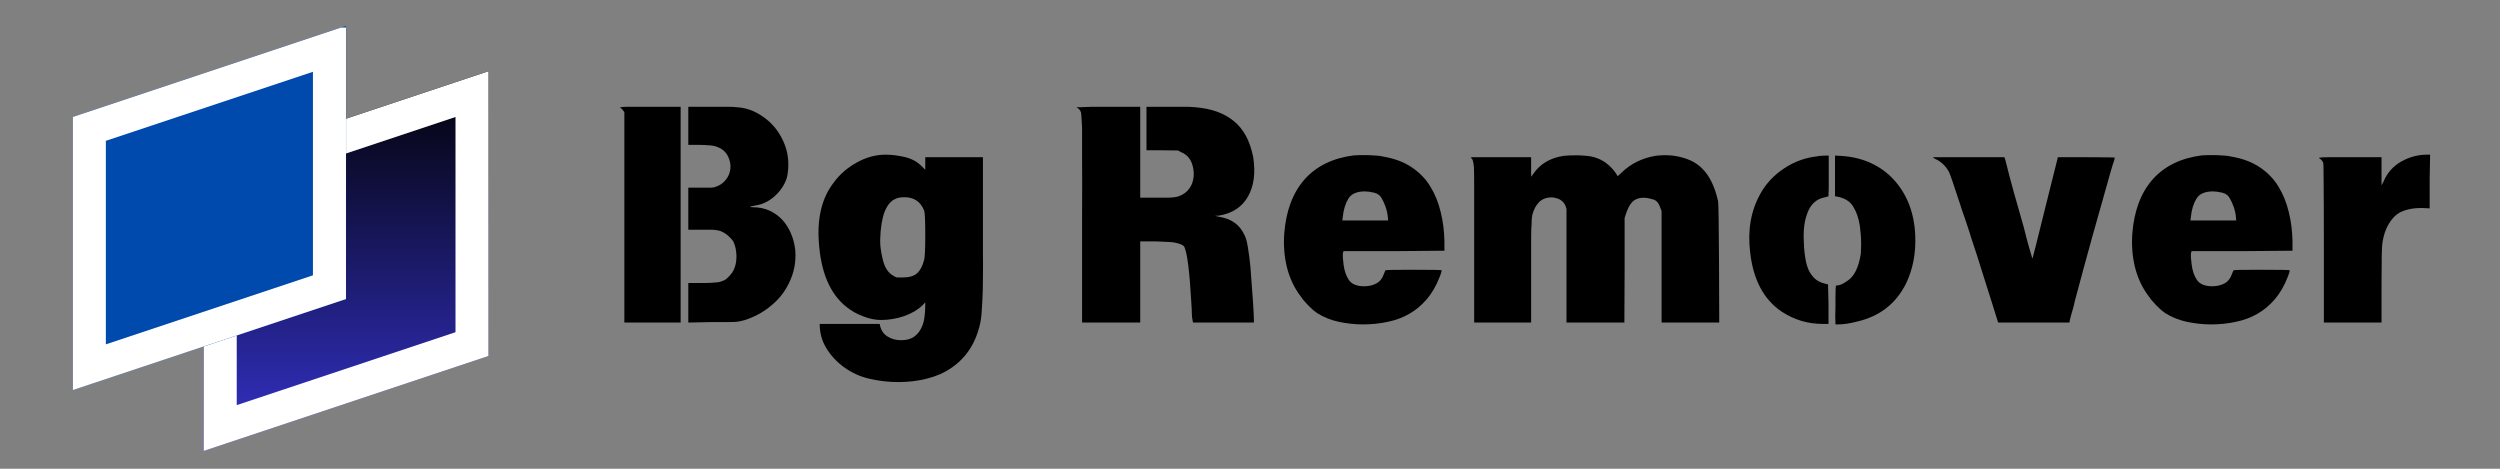 <svg xmlns="http://www.w3.org/2000/svg" xmlns:xlink="http://www.w3.org/1999/xlink" width="224" zoomAndPan="magnify" viewBox="0 0 168 31.5" height="42" preserveAspectRatio="xMidYMid meet" version="1.0"><rect x="0" y="0" width="168" height="31.5" fill="#808080" stroke="none"/><defs><g/><clipPath id="4dde339f72"><path d="M 13.676 4.781 L 32.824 4.781 L 32.824 30.289 L 13.676 30.289 Z M 13.676 4.781 " clip-rule="nonzero"/></clipPath><clipPath id="e8e0dd0ebf"><path d="M 32.824 23.93 L 32.824 4.781 L 13.676 11.164 L 13.676 30.312 Z M 32.824 23.93 " clip-rule="nonzero"/></clipPath><linearGradient x1="0.002" gradientTransform="matrix(0, 0.075, -0.075, 0, 32.824, 4.782)" y1="128" x2="341.002" gradientUnits="userSpaceOnUse" y2="128" id="f831c604f8"><stop stop-opacity="1" stop-color="rgb(0%, 0%, 0%)" offset="0"/><stop stop-opacity="1" stop-color="rgb(0.081%, 0.078%, 0.313%)" offset="0.004"/><stop stop-opacity="1" stop-color="rgb(0.162%, 0.156%, 0.627%)" offset="0.008"/><stop stop-opacity="1" stop-color="rgb(0.243%, 0.233%, 0.94%)" offset="0.012"/><stop stop-opacity="1" stop-color="rgb(0.323%, 0.311%, 1.254%)" offset="0.016"/><stop stop-opacity="1" stop-color="rgb(0.404%, 0.389%, 1.569%)" offset="0.02"/><stop stop-opacity="1" stop-color="rgb(0.487%, 0.467%, 1.883%)" offset="0.023"/><stop stop-opacity="1" stop-color="rgb(0.568%, 0.545%, 2.196%)" offset="0.027"/><stop stop-opacity="1" stop-color="rgb(0.648%, 0.624%, 2.51%)" offset="0.031"/><stop stop-opacity="1" stop-color="rgb(0.729%, 0.702%, 2.823%)" offset="0.035"/><stop stop-opacity="1" stop-color="rgb(0.812%, 0.78%, 3.137%)" offset="0.039"/><stop stop-opacity="1" stop-color="rgb(0.893%, 0.858%, 3.45%)" offset="0.043"/><stop stop-opacity="1" stop-color="rgb(0.974%, 0.935%, 3.764%)" offset="0.047"/><stop stop-opacity="1" stop-color="rgb(1.054%, 1.013%, 4.079%)" offset="0.051"/><stop stop-opacity="1" stop-color="rgb(1.135%, 1.093%, 4.393%)" offset="0.055"/><stop stop-opacity="1" stop-color="rgb(1.216%, 1.17%, 4.706%)" offset="0.059"/><stop stop-opacity="1" stop-color="rgb(1.299%, 1.248%, 5.02%)" offset="0.062"/><stop stop-opacity="1" stop-color="rgb(1.379%, 1.326%, 5.333%)" offset="0.066"/><stop stop-opacity="1" stop-color="rgb(1.46%, 1.404%, 5.647%)" offset="0.07"/><stop stop-opacity="1" stop-color="rgb(1.541%, 1.482%, 5.96%)" offset="0.074"/><stop stop-opacity="1" stop-color="rgb(1.624%, 1.561%, 6.274%)" offset="0.078"/><stop stop-opacity="1" stop-color="rgb(1.704%, 1.639%, 6.589%)" offset="0.082"/><stop stop-opacity="1" stop-color="rgb(1.785%, 1.717%, 6.903%)" offset="0.086"/><stop stop-opacity="1" stop-color="rgb(1.866%, 1.794%, 7.216%)" offset="0.09"/><stop stop-opacity="1" stop-color="rgb(1.947%, 1.872%, 7.53%)" offset="0.094"/><stop stop-opacity="1" stop-color="rgb(2.028%, 1.95%, 7.843%)" offset="0.098"/><stop stop-opacity="1" stop-color="rgb(2.11%, 2.028%, 8.157%)" offset="0.102"/><stop stop-opacity="1" stop-color="rgb(2.191%, 2.106%, 8.47%)" offset="0.105"/><stop stop-opacity="1" stop-color="rgb(2.272%, 2.185%, 8.784%)" offset="0.109"/><stop stop-opacity="1" stop-color="rgb(2.353%, 2.263%, 9.099%)" offset="0.113"/><stop stop-opacity="1" stop-color="rgb(2.434%, 2.341%, 9.413%)" offset="0.117"/><stop stop-opacity="1" stop-color="rgb(2.515%, 2.419%, 9.726%)" offset="0.121"/><stop stop-opacity="1" stop-color="rgb(2.597%, 2.496%, 10.04%)" offset="0.125"/><stop stop-opacity="1" stop-color="rgb(2.678%, 2.574%, 10.353%)" offset="0.129"/><stop stop-opacity="1" stop-color="rgb(2.759%, 2.654%, 10.667%)" offset="0.133"/><stop stop-opacity="1" stop-color="rgb(2.84%, 2.731%, 10.98%)" offset="0.137"/><stop stop-opacity="1" stop-color="rgb(2.922%, 2.809%, 11.295%)" offset="0.141"/><stop stop-opacity="1" stop-color="rgb(3.003%, 2.887%, 11.609%)" offset="0.145"/><stop stop-opacity="1" stop-color="rgb(3.084%, 2.965%, 11.923%)" offset="0.148"/><stop stop-opacity="1" stop-color="rgb(3.165%, 3.043%, 12.236%)" offset="0.152"/><stop stop-opacity="1" stop-color="rgb(3.246%, 3.122%, 12.55%)" offset="0.156"/><stop stop-opacity="1" stop-color="rgb(3.326%, 3.2%, 12.863%)" offset="0.16"/><stop stop-opacity="1" stop-color="rgb(3.409%, 3.278%, 13.177%)" offset="0.164"/><stop stop-opacity="1" stop-color="rgb(3.49%, 3.355%, 13.49%)" offset="0.168"/><stop stop-opacity="1" stop-color="rgb(3.571%, 3.433%, 13.805%)" offset="0.172"/><stop stop-opacity="1" stop-color="rgb(3.651%, 3.511%, 14.119%)" offset="0.176"/><stop stop-opacity="1" stop-color="rgb(3.734%, 3.589%, 14.433%)" offset="0.18"/><stop stop-opacity="1" stop-color="rgb(3.815%, 3.667%, 14.746%)" offset="0.184"/><stop stop-opacity="1" stop-color="rgb(3.896%, 3.746%, 15.06%)" offset="0.188"/><stop stop-opacity="1" stop-color="rgb(3.976%, 3.824%, 15.373%)" offset="0.191"/><stop stop-opacity="1" stop-color="rgb(4.057%, 3.902%, 15.688%)" offset="0.195"/><stop stop-opacity="1" stop-color="rgb(4.138%, 3.979%, 16%)" offset="0.199"/><stop stop-opacity="1" stop-color="rgb(4.221%, 4.057%, 16.315%)" offset="0.203"/><stop stop-opacity="1" stop-color="rgb(4.301%, 4.135%, 16.629%)" offset="0.207"/><stop stop-opacity="1" stop-color="rgb(4.382%, 4.214%, 16.943%)" offset="0.211"/><stop stop-opacity="1" stop-color="rgb(4.463%, 4.292%, 17.256%)" offset="0.215"/><stop stop-opacity="1" stop-color="rgb(4.546%, 4.37%, 17.57%)" offset="0.219"/><stop stop-opacity="1" stop-color="rgb(4.626%, 4.448%, 17.883%)" offset="0.223"/><stop stop-opacity="1" stop-color="rgb(4.707%, 4.526%, 18.198%)" offset="0.227"/><stop stop-opacity="1" stop-color="rgb(4.788%, 4.604%, 18.51%)" offset="0.23"/><stop stop-opacity="1" stop-color="rgb(4.869%, 4.683%, 18.825%)" offset="0.234"/><stop stop-opacity="1" stop-color="rgb(4.95%, 4.761%, 19.139%)" offset="0.238"/><stop stop-opacity="1" stop-color="rgb(5.032%, 4.839%, 19.453%)" offset="0.242"/><stop stop-opacity="1" stop-color="rgb(5.113%, 4.916%, 19.766%)" offset="0.246"/><stop stop-opacity="1" stop-color="rgb(5.194%, 4.994%, 20.081%)" offset="0.25"/><stop stop-opacity="1" stop-color="rgb(5.275%, 5.072%, 20.393%)" offset="0.254"/><stop stop-opacity="1" stop-color="rgb(5.357%, 5.15%, 20.708%)" offset="0.258"/><stop stop-opacity="1" stop-color="rgb(5.438%, 5.228%, 21.021%)" offset="0.262"/><stop stop-opacity="1" stop-color="rgb(5.519%, 5.307%, 21.335%)" offset="0.266"/><stop stop-opacity="1" stop-color="rgb(5.6%, 5.385%, 21.648%)" offset="0.27"/><stop stop-opacity="1" stop-color="rgb(5.681%, 5.463%, 21.962%)" offset="0.273"/><stop stop-opacity="1" stop-color="rgb(5.762%, 5.54%, 22.276%)" offset="0.277"/><stop stop-opacity="1" stop-color="rgb(5.844%, 5.618%, 22.591%)" offset="0.281"/><stop stop-opacity="1" stop-color="rgb(5.925%, 5.696%, 22.903%)" offset="0.285"/><stop stop-opacity="1" stop-color="rgb(6.006%, 5.775%, 23.218%)" offset="0.289"/><stop stop-opacity="1" stop-color="rgb(6.087%, 5.853%, 23.531%)" offset="0.293"/><stop stop-opacity="1" stop-color="rgb(6.168%, 5.931%, 23.845%)" offset="0.297"/><stop stop-opacity="1" stop-color="rgb(6.248%, 6.009%, 24.158%)" offset="0.301"/><stop stop-opacity="1" stop-color="rgb(6.331%, 6.087%, 24.472%)" offset="0.305"/><stop stop-opacity="1" stop-color="rgb(6.412%, 6.165%, 24.786%)" offset="0.309"/><stop stop-opacity="1" stop-color="rgb(6.493%, 6.244%, 25.101%)" offset="0.312"/><stop stop-opacity="1" stop-color="rgb(6.573%, 6.322%, 25.414%)" offset="0.316"/><stop stop-opacity="1" stop-color="rgb(6.656%, 6.4%, 25.728%)" offset="0.32"/><stop stop-opacity="1" stop-color="rgb(6.737%, 6.477%, 26.041%)" offset="0.324"/><stop stop-opacity="1" stop-color="rgb(6.818%, 6.555%, 26.355%)" offset="0.328"/><stop stop-opacity="1" stop-color="rgb(6.898%, 6.633%, 26.668%)" offset="0.332"/><stop stop-opacity="1" stop-color="rgb(6.979%, 6.711%, 26.982%)" offset="0.336"/><stop stop-opacity="1" stop-color="rgb(7.06%, 6.789%, 27.296%)" offset="0.34"/><stop stop-opacity="1" stop-color="rgb(7.143%, 6.868%, 27.611%)" offset="0.344"/><stop stop-opacity="1" stop-color="rgb(7.224%, 6.946%, 27.924%)" offset="0.348"/><stop stop-opacity="1" stop-color="rgb(7.304%, 7.024%, 28.238%)" offset="0.352"/><stop stop-opacity="1" stop-color="rgb(7.385%, 7.101%, 28.551%)" offset="0.355"/><stop stop-opacity="1" stop-color="rgb(7.468%, 7.179%, 28.865%)" offset="0.359"/><stop stop-opacity="1" stop-color="rgb(7.549%, 7.257%, 29.178%)" offset="0.363"/><stop stop-opacity="1" stop-color="rgb(7.629%, 7.336%, 29.492%)" offset="0.367"/><stop stop-opacity="1" stop-color="rgb(7.71%, 7.414%, 29.807%)" offset="0.371"/><stop stop-opacity="1" stop-color="rgb(7.791%, 7.492%, 30.121%)" offset="0.375"/><stop stop-opacity="1" stop-color="rgb(7.872%, 7.57%, 30.434%)" offset="0.379"/><stop stop-opacity="1" stop-color="rgb(7.954%, 7.648%, 30.748%)" offset="0.383"/><stop stop-opacity="1" stop-color="rgb(8.035%, 7.726%, 31.061%)" offset="0.387"/><stop stop-opacity="1" stop-color="rgb(8.116%, 7.805%, 31.375%)" offset="0.391"/><stop stop-opacity="1" stop-color="rgb(8.197%, 7.883%, 31.688%)" offset="0.395"/><stop stop-opacity="1" stop-color="rgb(8.279%, 7.961%, 32.002%)" offset="0.398"/><stop stop-opacity="1" stop-color="rgb(8.36%, 8.038%, 32.317%)" offset="0.402"/><stop stop-opacity="1" stop-color="rgb(8.441%, 8.116%, 32.631%)" offset="0.406"/><stop stop-opacity="1" stop-color="rgb(8.522%, 8.194%, 32.944%)" offset="0.41"/><stop stop-opacity="1" stop-color="rgb(8.603%, 8.272%, 33.258%)" offset="0.414"/><stop stop-opacity="1" stop-color="rgb(8.684%, 8.35%, 33.571%)" offset="0.418"/><stop stop-opacity="1" stop-color="rgb(8.766%, 8.429%, 33.885%)" offset="0.422"/><stop stop-opacity="1" stop-color="rgb(8.847%, 8.507%, 34.198%)" offset="0.426"/><stop stop-opacity="1" stop-color="rgb(8.928%, 8.585%, 34.512%)" offset="0.43"/><stop stop-opacity="1" stop-color="rgb(9.009%, 8.662%, 34.827%)" offset="0.434"/><stop stop-opacity="1" stop-color="rgb(9.091%, 8.74%, 35.141%)" offset="0.438"/><stop stop-opacity="1" stop-color="rgb(9.172%, 8.818%, 35.454%)" offset="0.441"/><stop stop-opacity="1" stop-color="rgb(9.253%, 8.897%, 35.768%)" offset="0.445"/><stop stop-opacity="1" stop-color="rgb(9.334%, 8.975%, 36.081%)" offset="0.449"/><stop stop-opacity="1" stop-color="rgb(9.415%, 9.053%, 36.395%)" offset="0.453"/><stop stop-opacity="1" stop-color="rgb(9.496%, 9.131%, 36.708%)" offset="0.457"/><stop stop-opacity="1" stop-color="rgb(9.578%, 9.209%, 37.022%)" offset="0.461"/><stop stop-opacity="1" stop-color="rgb(9.659%, 9.286%, 37.337%)" offset="0.465"/><stop stop-opacity="1" stop-color="rgb(9.74%, 9.366%, 37.651%)" offset="0.469"/><stop stop-opacity="1" stop-color="rgb(9.821%, 9.444%, 37.964%)" offset="0.473"/><stop stop-opacity="1" stop-color="rgb(9.903%, 9.521%, 38.278%)" offset="0.477"/><stop stop-opacity="1" stop-color="rgb(9.984%, 9.599%, 38.591%)" offset="0.48"/><stop stop-opacity="1" stop-color="rgb(10.065%, 9.677%, 38.905%)" offset="0.484"/><stop stop-opacity="1" stop-color="rgb(10.146%, 9.755%, 39.218%)" offset="0.488"/><stop stop-opacity="1" stop-color="rgb(10.226%, 9.833%, 39.532%)" offset="0.492"/><stop stop-opacity="1" stop-color="rgb(10.307%, 9.911%, 39.847%)" offset="0.496"/><stop stop-opacity="1" stop-color="rgb(10.39%, 9.99%, 40.161%)" offset="0.5"/><stop stop-opacity="1" stop-color="rgb(10.471%, 10.068%, 40.474%)" offset="0.504"/><stop stop-opacity="1" stop-color="rgb(10.551%, 10.146%, 40.788%)" offset="0.508"/><stop stop-opacity="1" stop-color="rgb(10.632%, 10.223%, 41.101%)" offset="0.512"/><stop stop-opacity="1" stop-color="rgb(10.713%, 10.301%, 41.415%)" offset="0.516"/><stop stop-opacity="1" stop-color="rgb(10.794%, 10.379%, 41.728%)" offset="0.52"/><stop stop-opacity="1" stop-color="rgb(10.876%, 10.458%, 42.043%)" offset="0.523"/><stop stop-opacity="1" stop-color="rgb(10.957%, 10.536%, 42.357%)" offset="0.527"/><stop stop-opacity="1" stop-color="rgb(11.038%, 10.614%, 42.671%)" offset="0.531"/><stop stop-opacity="1" stop-color="rgb(11.119%, 10.692%, 42.984%)" offset="0.535"/><stop stop-opacity="1" stop-color="rgb(11.201%, 10.77%, 43.298%)" offset="0.539"/><stop stop-opacity="1" stop-color="rgb(11.282%, 10.847%, 43.611%)" offset="0.543"/><stop stop-opacity="1" stop-color="rgb(11.363%, 10.927%, 43.925%)" offset="0.547"/><stop stop-opacity="1" stop-color="rgb(11.444%, 11.005%, 44.238%)" offset="0.551"/><stop stop-opacity="1" stop-color="rgb(11.525%, 11.082%, 44.553%)" offset="0.555"/><stop stop-opacity="1" stop-color="rgb(11.606%, 11.16%, 44.867%)" offset="0.559"/><stop stop-opacity="1" stop-color="rgb(11.688%, 11.238%, 45.181%)" offset="0.562"/><stop stop-opacity="1" stop-color="rgb(11.769%, 11.316%, 45.494%)" offset="0.566"/><stop stop-opacity="1" stop-color="rgb(11.85%, 11.394%, 45.808%)" offset="0.57"/><stop stop-opacity="1" stop-color="rgb(11.931%, 11.472%, 46.121%)" offset="0.574"/><stop stop-opacity="1" stop-color="rgb(12.013%, 11.551%, 46.436%)" offset="0.578"/><stop stop-opacity="1" stop-color="rgb(12.094%, 11.629%, 46.748%)" offset="0.582"/><stop stop-opacity="1" stop-color="rgb(12.175%, 11.707%, 47.063%)" offset="0.586"/><stop stop-opacity="1" stop-color="rgb(12.256%, 11.784%, 47.377%)" offset="0.59"/><stop stop-opacity="1" stop-color="rgb(12.337%, 11.862%, 47.691%)" offset="0.594"/><stop stop-opacity="1" stop-color="rgb(12.418%, 11.94%, 48.004%)" offset="0.598"/><stop stop-opacity="1" stop-color="rgb(12.5%, 12.019%, 48.318%)" offset="0.602"/><stop stop-opacity="1" stop-color="rgb(12.581%, 12.097%, 48.631%)" offset="0.605"/><stop stop-opacity="1" stop-color="rgb(12.662%, 12.175%, 48.946%)" offset="0.609"/><stop stop-opacity="1" stop-color="rgb(12.743%, 12.253%, 49.258%)" offset="0.613"/><stop stop-opacity="1" stop-color="rgb(12.825%, 12.331%, 49.573%)" offset="0.617"/><stop stop-opacity="1" stop-color="rgb(12.906%, 12.408%, 49.887%)" offset="0.621"/><stop stop-opacity="1" stop-color="rgb(12.987%, 12.488%, 50.201%)" offset="0.625"/><stop stop-opacity="1" stop-color="rgb(13.068%, 12.566%, 50.514%)" offset="0.629"/><stop stop-opacity="1" stop-color="rgb(13.148%, 12.643%, 50.829%)" offset="0.633"/><stop stop-opacity="1" stop-color="rgb(13.229%, 12.721%, 51.141%)" offset="0.637"/><stop stop-opacity="1" stop-color="rgb(13.312%, 12.799%, 51.456%)" offset="0.641"/><stop stop-opacity="1" stop-color="rgb(13.393%, 12.877%, 51.768%)" offset="0.645"/><stop stop-opacity="1" stop-color="rgb(13.474%, 12.956%, 52.083%)" offset="0.648"/><stop stop-opacity="1" stop-color="rgb(13.554%, 13.034%, 52.397%)" offset="0.652"/><stop stop-opacity="1" stop-color="rgb(13.637%, 13.112%, 52.711%)" offset="0.656"/><stop stop-opacity="1" stop-color="rgb(13.718%, 13.19%, 53.024%)" offset="0.66"/><stop stop-opacity="1" stop-color="rgb(13.799%, 13.268%, 53.339%)" offset="0.664"/><stop stop-opacity="1" stop-color="rgb(13.879%, 13.345%, 53.651%)" offset="0.668"/><stop stop-opacity="1" stop-color="rgb(13.96%, 13.423%, 53.966%)" offset="0.672"/><stop stop-opacity="1" stop-color="rgb(14.041%, 13.501%, 54.279%)" offset="0.676"/><stop stop-opacity="1" stop-color="rgb(14.124%, 13.58%, 54.593%)" offset="0.68"/><stop stop-opacity="1" stop-color="rgb(14.204%, 13.658%, 54.907%)" offset="0.684"/><stop stop-opacity="1" stop-color="rgb(14.285%, 13.736%, 55.222%)" offset="0.688"/><stop stop-opacity="1" stop-color="rgb(14.366%, 13.814%, 55.534%)" offset="0.691"/><stop stop-opacity="1" stop-color="rgb(14.447%, 13.892%, 55.849%)" offset="0.695"/><stop stop-opacity="1" stop-color="rgb(14.528%, 13.969%, 56.161%)" offset="0.699"/><stop stop-opacity="1" stop-color="rgb(14.61%, 14.049%, 56.476%)" offset="0.703"/><stop stop-opacity="1" stop-color="rgb(14.691%, 14.127%, 56.789%)" offset="0.707"/><stop stop-opacity="1" stop-color="rgb(14.772%, 14.204%, 57.103%)" offset="0.711"/><stop stop-opacity="1" stop-color="rgb(14.853%, 14.282%, 57.417%)" offset="0.715"/><stop stop-opacity="1" stop-color="rgb(14.935%, 14.36%, 57.732%)" offset="0.719"/><stop stop-opacity="1" stop-color="rgb(15.016%, 14.438%, 58.044%)" offset="0.723"/><stop stop-opacity="1" stop-color="rgb(15.097%, 14.517%, 58.359%)" offset="0.727"/><stop stop-opacity="1" stop-color="rgb(15.178%, 14.595%, 58.672%)" offset="0.73"/><stop stop-opacity="1" stop-color="rgb(15.259%, 14.673%, 58.986%)" offset="0.734"/><stop stop-opacity="1" stop-color="rgb(15.34%, 14.751%, 59.299%)" offset="0.738"/><stop stop-opacity="1" stop-color="rgb(15.422%, 14.828%, 59.613%)" offset="0.742"/><stop stop-opacity="1" stop-color="rgb(15.503%, 14.906%, 59.927%)" offset="0.746"/><stop stop-opacity="1" stop-color="rgb(15.584%, 14.984%, 60.242%)" offset="0.75"/><stop stop-opacity="1" stop-color="rgb(15.665%, 15.062%, 60.555%)" offset="0.754"/><stop stop-opacity="1" stop-color="rgb(15.747%, 15.141%, 60.869%)" offset="0.758"/><stop stop-opacity="1" stop-color="rgb(15.828%, 15.219%, 61.182%)" offset="0.762"/><stop stop-opacity="1" stop-color="rgb(15.909%, 15.297%, 61.496%)" offset="0.766"/><stop stop-opacity="1" stop-color="rgb(15.99%, 15.375%, 61.809%)" offset="0.77"/><stop stop-opacity="1" stop-color="rgb(16.071%, 15.453%, 62.123%)" offset="0.773"/><stop stop-opacity="1" stop-color="rgb(16.151%, 15.53%, 62.437%)" offset="0.777"/><stop stop-opacity="1" stop-color="rgb(16.234%, 15.61%, 62.752%)" offset="0.781"/><stop stop-opacity="1" stop-color="rgb(16.315%, 15.688%, 63.065%)" offset="0.785"/><stop stop-opacity="1" stop-color="rgb(16.396%, 15.765%, 63.379%)" offset="0.789"/><stop stop-opacity="1" stop-color="rgb(16.476%, 15.843%, 63.692%)" offset="0.793"/><stop stop-opacity="1" stop-color="rgb(16.559%, 15.921%, 64.006%)" offset="0.797"/><stop stop-opacity="1" stop-color="rgb(16.64%, 15.999%, 64.319%)" offset="0.801"/><stop stop-opacity="1" stop-color="rgb(16.721%, 16.078%, 64.633%)" offset="0.805"/><stop stop-opacity="1" stop-color="rgb(16.801%, 16.156%, 64.946%)" offset="0.809"/><stop stop-opacity="1" stop-color="rgb(16.882%, 16.234%, 65.26%)" offset="0.812"/><stop stop-opacity="1" stop-color="rgb(16.963%, 16.312%, 65.575%)" offset="0.816"/><stop stop-opacity="1" stop-color="rgb(17.046%, 16.389%, 65.889%)" offset="0.82"/><stop stop-opacity="1" stop-color="rgb(17.126%, 16.467%, 66.202%)" offset="0.824"/><stop stop-opacity="1" stop-color="rgb(17.207%, 16.545%, 66.516%)" offset="0.828"/><stop stop-opacity="1" stop-color="rgb(17.288%, 16.623%, 66.829%)" offset="0.832"/><stop stop-opacity="1" stop-color="rgb(17.371%, 16.702%, 67.143%)" offset="0.836"/><stop stop-opacity="1" stop-color="rgb(17.451%, 16.78%, 67.456%)" offset="0.84"/><stop stop-opacity="1" stop-color="rgb(17.532%, 16.858%, 67.77%)" offset="0.844"/><stop stop-opacity="1" stop-color="rgb(17.613%, 16.936%, 68.085%)" offset="0.848"/><stop stop-opacity="1" stop-color="rgb(17.694%, 17.014%, 68.399%)" offset="0.852"/><stop stop-opacity="1" stop-color="rgb(17.775%, 17.091%, 68.712%)" offset="0.855"/><stop stop-opacity="1" stop-color="rgb(17.857%, 17.171%, 69.026%)" offset="0.859"/><stop stop-opacity="1" stop-color="rgb(17.938%, 17.249%, 69.339%)" offset="0.863"/><stop stop-opacity="1" stop-color="rgb(18.019%, 17.326%, 69.653%)" offset="0.867"/><stop stop-opacity="1" stop-color="rgb(18.1%, 17.404%, 69.966%)" offset="0.871"/><stop stop-opacity="1" stop-color="rgb(18.182%, 17.482%, 70.28%)" offset="0.875"/><stop stop-opacity="1" stop-color="rgb(18.263%, 17.56%, 70.595%)" offset="0.879"/><stop stop-opacity="1" stop-color="rgb(18.344%, 17.639%, 70.909%)" offset="0.883"/><stop stop-opacity="1" stop-color="rgb(18.425%, 17.717%, 71.222%)" offset="0.887"/><stop stop-opacity="1" stop-color="rgb(18.506%, 17.795%, 71.536%)" offset="0.891"/><stop stop-opacity="1" stop-color="rgb(18.587%, 17.873%, 71.849%)" offset="0.895"/><stop stop-opacity="1" stop-color="rgb(18.669%, 17.95%, 72.163%)" offset="0.898"/><stop stop-opacity="1" stop-color="rgb(18.75%, 18.028%, 72.476%)" offset="0.902"/><stop stop-opacity="1" stop-color="rgb(18.831%, 18.106%, 72.791%)" offset="0.906"/><stop stop-opacity="1" stop-color="rgb(18.912%, 18.184%, 73.105%)" offset="0.91"/><stop stop-opacity="1" stop-color="rgb(18.993%, 18.263%, 73.419%)" offset="0.914"/><stop stop-opacity="1" stop-color="rgb(19.073%, 18.341%, 73.732%)" offset="0.918"/><stop stop-opacity="1" stop-color="rgb(19.156%, 18.419%, 74.046%)" offset="0.922"/><stop stop-opacity="1" stop-color="rgb(19.237%, 18.497%, 74.359%)" offset="0.926"/><stop stop-opacity="1" stop-color="rgb(19.318%, 18.575%, 74.673%)" offset="0.93"/><stop stop-opacity="1" stop-color="rgb(19.398%, 18.652%, 74.986%)" offset="0.934"/><stop stop-opacity="1" stop-color="rgb(19.481%, 18.732%, 75.301%)" offset="0.938"/><stop stop-opacity="1" stop-color="rgb(19.562%, 18.81%, 75.615%)" offset="0.941"/><stop stop-opacity="1" stop-color="rgb(19.643%, 18.887%, 75.929%)" offset="0.945"/><stop stop-opacity="1" stop-color="rgb(19.724%, 18.965%, 76.242%)" offset="0.949"/><stop stop-opacity="1" stop-color="rgb(19.804%, 19.043%, 76.556%)" offset="0.953"/><stop stop-opacity="1" stop-color="rgb(19.885%, 19.121%, 76.869%)" offset="0.957"/><stop stop-opacity="1" stop-color="rgb(19.968%, 19.2%, 77.184%)" offset="0.961"/><stop stop-opacity="1" stop-color="rgb(20.049%, 19.278%, 77.496%)" offset="0.965"/><stop stop-opacity="1" stop-color="rgb(20.129%, 19.356%, 77.811%)" offset="0.969"/><stop stop-opacity="1" stop-color="rgb(20.21%, 19.434%, 78.125%)" offset="0.973"/><stop stop-opacity="1" stop-color="rgb(20.293%, 19.511%, 78.439%)" offset="0.977"/><stop stop-opacity="1" stop-color="rgb(20.374%, 19.589%, 78.752%)" offset="0.98"/><stop stop-opacity="1" stop-color="rgb(20.454%, 19.667%, 79.066%)" offset="0.984"/><stop stop-opacity="1" stop-color="rgb(20.535%, 19.745%, 79.379%)" offset="0.988"/><stop stop-opacity="1" stop-color="rgb(20.616%, 19.824%, 79.694%)" offset="0.992"/><stop stop-opacity="1" stop-color="rgb(20.697%, 19.902%, 80.006%)" offset="0.996"/><stop stop-opacity="1" stop-color="rgb(20.779%, 19.98%, 80.321%)" offset="1"/></linearGradient><clipPath id="de6d2f26d4"><path d="M 13.688 4.789 L 32.824 4.789 L 32.824 30.305 L 13.688 30.305 Z M 13.688 4.789 " clip-rule="nonzero"/></clipPath><clipPath id="8abb8aa584"><path d="M 32.824 23.926 L 32.824 4.789 L 13.688 11.168 L 13.688 30.305 Z M 32.824 23.926 " clip-rule="nonzero"/></clipPath><clipPath id="1e005810ee"><path d="M 4.898 1.688 L 23.258 1.688 L 23.258 26.215 L 4.898 26.215 Z M 4.898 1.688 " clip-rule="nonzero"/></clipPath><clipPath id="a70309bf63"><path d="M 4.898 7.855 L 4.898 26.215 L 23.258 20.098 L 23.258 1.734 Z M 4.898 7.855 " clip-rule="nonzero"/></clipPath><clipPath id="5409a32d61"><path d="M 4.898 1.852 L 23.25 1.852 L 23.25 26.211 L 4.898 26.211 Z M 4.898 1.852 " clip-rule="nonzero"/></clipPath><clipPath id="dd00ce4fdf"><path d="M 4.898 7.859 L 4.898 26.211 L 23.25 20.094 L 23.25 1.742 Z M 4.898 7.859 " clip-rule="nonzero"/></clipPath></defs><g clip-path="url(#4dde339f72)"><g clip-path="url(#e8e0dd0ebf)"><path fill="url(#f831c604f8)" d="M 32.824 4.781 L 13.676 4.781 L 13.676 30.289 L 32.824 30.289 Z M 32.824 4.781 " fill-rule="nonzero"/></g></g><g clip-path="url(#de6d2f26d4)"><g clip-path="url(#8abb8aa584)"><path stroke-linecap="butt" transform="matrix(0, 0.738, -0.738, 0, 32.824, 4.788)" fill="none" stroke-linejoin="miter" d="M 25.922 -0 L 0.001 -0 L 8.641 25.921 L 34.562 25.921 Z M 25.922 -0 " stroke="#ffffff" stroke-width="6" stroke-opacity="1" stroke-miterlimit="4"/></g></g><g clip-path="url(#1e005810ee)"><g clip-path="url(#a70309bf63)"><path fill="#004aad" d="M 4.898 26.215 L 4.898 1.758 L 23.258 1.758 L 23.258 26.215 Z M 4.898 26.215 " fill-opacity="1" fill-rule="nonzero"/></g></g><g clip-path="url(#5409a32d61)"><g clip-path="url(#dd00ce4fdf)"><path stroke-linecap="butt" transform="matrix(0, -0.738, 0.738, 0, 4.899, 26.213)" fill="none" stroke-linejoin="miter" d="M 24.859 -0 L 0.002 -0 L 8.288 24.857 L 33.145 24.857 Z M 24.859 -0 " stroke="#ffffff" stroke-width="6" stroke-opacity="1" stroke-miterlimit="4"/></g></g><g fill="#000000" fill-opacity="1"><g transform="translate(40.551, 20.206)"><g><path d="M 1.125 -12.969 C 1.094 -12.977 1.109 -12.988 1.172 -13 C 1.234 -13.02 1.422 -13.031 1.734 -13.031 C 2.055 -13.031 2.516 -13.031 3.109 -13.031 L 5.188 -13.031 L 5.188 1.469 L 1.406 1.469 L 1.406 -12.672 L 1.312 -12.797 C 1.27 -12.867 1.207 -12.926 1.125 -12.969 Z M 5.703 -13.031 L 7.281 -13.031 C 7.707 -13.031 8.055 -13.031 8.328 -13.031 C 8.609 -13.031 8.816 -13.02 8.953 -13 C 9.535 -12.969 10.07 -12.789 10.562 -12.469 C 11.062 -12.156 11.461 -11.766 11.766 -11.297 C 12.234 -10.586 12.453 -9.828 12.422 -9.016 C 12.41 -8.703 12.375 -8.438 12.312 -8.219 C 12.156 -7.758 11.883 -7.359 11.5 -7.016 C 11.113 -6.672 10.676 -6.461 10.188 -6.391 C 9.988 -6.359 9.879 -6.332 9.859 -6.312 C 9.859 -6.289 9.914 -6.281 10.031 -6.281 C 10.457 -6.281 10.836 -6.203 11.172 -6.047 C 11.504 -5.891 11.789 -5.68 12.031 -5.422 C 12.27 -5.16 12.461 -4.852 12.609 -4.5 C 12.754 -4.156 12.848 -3.785 12.891 -3.391 C 12.953 -2.609 12.812 -1.875 12.469 -1.188 C 12.195 -0.613 11.816 -0.125 11.328 0.281 C 10.848 0.695 10.316 1.008 9.734 1.219 C 9.578 1.281 9.426 1.328 9.281 1.359 C 9.145 1.391 9.02 1.41 8.906 1.422 C 8.77 1.43 8.566 1.438 8.297 1.438 C 8.035 1.438 7.688 1.438 7.25 1.438 L 5.703 1.469 L 5.703 -1.188 L 6.641 -1.188 C 6.898 -1.188 7.109 -1.191 7.266 -1.203 C 7.43 -1.211 7.562 -1.223 7.656 -1.234 C 7.789 -1.242 7.957 -1.297 8.156 -1.391 C 8.27 -1.461 8.383 -1.566 8.5 -1.703 C 8.625 -1.836 8.711 -1.969 8.766 -2.094 C 8.891 -2.363 8.945 -2.676 8.938 -3.031 C 8.926 -3.395 8.859 -3.707 8.734 -3.969 C 8.66 -4.082 8.562 -4.195 8.438 -4.312 C 8.32 -4.426 8.211 -4.508 8.109 -4.562 C 7.93 -4.664 7.77 -4.723 7.625 -4.734 C 7.551 -4.754 7.43 -4.766 7.266 -4.766 C 7.109 -4.766 6.898 -4.766 6.641 -4.766 L 5.703 -4.766 L 5.703 -7.594 L 6.469 -7.594 C 6.719 -7.594 6.914 -7.594 7.062 -7.594 C 7.219 -7.594 7.328 -7.598 7.391 -7.609 C 7.773 -7.703 8.07 -7.898 8.281 -8.203 C 8.5 -8.516 8.578 -8.867 8.516 -9.266 C 8.453 -9.555 8.352 -9.781 8.219 -9.938 C 8.082 -10.102 7.922 -10.223 7.734 -10.297 C 7.555 -10.379 7.359 -10.426 7.141 -10.438 C 6.922 -10.457 6.691 -10.469 6.453 -10.469 L 5.703 -10.469 Z M 5.703 -13.031 "/></g></g></g><g fill="#000000" fill-opacity="1"><g transform="translate(54.225, 20.206)"><g><path d="M 5.297 -9.812 C 5.691 -9.812 6.113 -9.758 6.562 -9.656 C 7.02 -9.551 7.395 -9.352 7.688 -9.062 L 7.953 -8.797 L 7.953 -9.641 L 11.828 -9.641 L 11.828 -4.516 C 11.828 -4.191 11.828 -3.758 11.828 -3.219 C 11.836 -2.676 11.836 -2.113 11.828 -1.531 C 11.828 -0.945 11.812 -0.383 11.781 0.156 C 11.758 0.707 11.719 1.145 11.656 1.469 C 11.508 2.156 11.27 2.754 10.938 3.266 C 10.602 3.773 10.191 4.191 9.703 4.516 C 9.223 4.848 8.68 5.086 8.078 5.234 C 7.473 5.391 6.828 5.469 6.141 5.469 C 5.484 5.469 4.844 5.395 4.219 5.25 C 3.594 5.113 3.008 4.848 2.469 4.453 C 2 4.109 1.613 3.691 1.312 3.203 C 1.008 2.711 0.859 2.164 0.859 1.562 L 4.891 1.562 C 4.953 1.938 5.117 2.211 5.391 2.391 C 5.66 2.566 5.969 2.656 6.312 2.656 C 6.664 2.656 6.945 2.586 7.156 2.453 C 7.363 2.316 7.523 2.141 7.641 1.922 C 7.766 1.703 7.848 1.453 7.891 1.172 C 7.93 0.891 7.953 0.602 7.953 0.312 L 7.953 0.109 L 7.766 0.312 C 7.453 0.613 7.047 0.852 6.547 1.031 C 6.047 1.207 5.52 1.297 4.969 1.297 C 4.594 1.297 4.191 1.211 3.766 1.047 C 3.348 0.891 2.973 0.676 2.641 0.406 C 1.535 -0.477 0.922 -1.945 0.797 -4 C 0.691 -5.633 1.031 -6.953 1.812 -7.953 C 2.207 -8.492 2.719 -8.938 3.344 -9.281 C 3.969 -9.633 4.617 -9.812 5.297 -9.812 Z M 6.562 -6.953 C 6.426 -6.953 6.301 -6.941 6.188 -6.922 C 6.07 -6.898 5.973 -6.863 5.891 -6.812 C 5.805 -6.781 5.707 -6.707 5.594 -6.594 C 5.488 -6.477 5.41 -6.367 5.359 -6.266 C 5.148 -5.898 5.016 -5.363 4.953 -4.656 C 4.922 -4.301 4.914 -3.969 4.938 -3.656 C 4.969 -3.352 5.02 -3.062 5.094 -2.781 C 5.219 -2.238 5.457 -1.867 5.812 -1.672 C 5.914 -1.609 5.992 -1.57 6.047 -1.562 C 6.109 -1.562 6.25 -1.562 6.469 -1.562 C 6.883 -1.562 7.195 -1.656 7.406 -1.844 C 7.613 -2.031 7.77 -2.328 7.875 -2.734 C 7.926 -2.879 7.953 -3.445 7.953 -4.438 C 7.953 -5.406 7.926 -5.945 7.875 -6.062 C 7.633 -6.656 7.195 -6.953 6.562 -6.953 Z M 6.562 -6.953 "/></g></g></g><g fill="#000000" fill-opacity="1"><g transform="translate(67.38, 20.206)"><g/></g></g><g fill="#000000" fill-opacity="1"><g transform="translate(71.232, 20.206)"><g><path d="M 5.391 -6.922 L 6.516 -6.922 C 6.836 -6.922 7.094 -6.922 7.281 -6.922 C 7.477 -6.93 7.613 -6.941 7.688 -6.953 C 7.832 -6.961 8.008 -7.02 8.219 -7.125 C 8.488 -7.27 8.691 -7.484 8.828 -7.766 C 9.004 -8.16 9.035 -8.582 8.922 -9.031 C 8.805 -9.508 8.539 -9.828 8.125 -9.984 L 7.938 -10.094 L 6.672 -10.109 L 5.812 -10.109 L 5.812 -13.031 C 6.469 -13.031 7 -13.031 7.406 -13.031 C 7.812 -13.031 8.129 -13.031 8.359 -13.031 C 8.586 -13.031 8.754 -13.023 8.859 -13.016 C 8.961 -13.004 9.035 -13 9.078 -13 C 10.172 -12.914 11.039 -12.602 11.688 -12.062 C 12.344 -11.531 12.773 -10.723 12.984 -9.641 C 13.148 -8.578 13.031 -7.691 12.625 -6.984 C 12.219 -6.285 11.57 -5.863 10.688 -5.719 L 10.422 -5.703 L 10.672 -5.641 C 11.516 -5.516 12.094 -5.098 12.406 -4.391 C 12.5 -4.211 12.57 -3.945 12.625 -3.594 C 12.688 -3.25 12.742 -2.805 12.797 -2.266 C 12.953 -0.266 13.031 0.93 13.031 1.328 L 13.031 1.469 L 8.938 1.469 L 8.906 1.297 C 8.883 1.211 8.867 1.078 8.859 0.891 C 8.859 0.703 8.848 0.469 8.828 0.188 C 8.711 -1.926 8.555 -3.191 8.359 -3.609 C 8.297 -3.734 8.078 -3.832 7.703 -3.906 C 7.566 -3.938 7.141 -3.961 6.422 -3.984 L 5.391 -3.984 L 5.391 1.469 L 1.484 1.469 L 1.484 -5.547 C 1.492 -7.242 1.492 -8.594 1.484 -9.594 C 1.484 -10.594 1.484 -11.27 1.484 -11.625 C 1.453 -12.27 1.426 -12.617 1.406 -12.672 C 1.344 -12.828 1.238 -12.938 1.094 -13 C 1.176 -13 1.27 -13 1.375 -13 C 1.469 -13 1.582 -13.004 1.719 -13.016 C 1.852 -13.023 2.016 -13.031 2.203 -13.031 L 5.391 -13.031 Z M 5.391 -6.922 "/></g></g></g><g fill="#000000" fill-opacity="1"><g transform="translate(85.503, 20.206)"><g><path d="M 5.484 -9.766 C 5.586 -9.773 5.719 -9.781 5.875 -9.781 C 6.031 -9.781 6.219 -9.781 6.438 -9.781 C 6.656 -9.77 6.844 -9.758 7 -9.75 C 7.164 -9.738 7.305 -9.719 7.422 -9.688 C 8.191 -9.562 8.836 -9.32 9.359 -8.969 C 9.891 -8.613 10.312 -8.176 10.625 -7.656 C 10.938 -7.145 11.164 -6.578 11.312 -5.953 C 11.469 -5.328 11.551 -4.664 11.562 -3.969 L 11.562 -3.359 L 8.172 -3.328 L 4.781 -3.328 L 4.734 -3.172 C 4.723 -3.047 4.738 -2.805 4.781 -2.453 C 4.832 -2.023 4.953 -1.672 5.141 -1.391 C 5.336 -1.109 5.68 -0.969 6.172 -0.969 C 6.473 -0.969 6.742 -1.031 6.984 -1.156 C 7.223 -1.281 7.395 -1.5 7.5 -1.812 C 7.562 -1.969 7.598 -2.047 7.609 -2.047 C 7.66 -2.066 8.289 -2.078 9.5 -2.078 C 10.719 -2.078 11.336 -2.066 11.359 -2.047 C 11.398 -2.047 11.359 -1.891 11.234 -1.578 C 11.004 -0.984 10.711 -0.484 10.359 -0.078 C 10.016 0.316 9.625 0.641 9.188 0.891 C 8.75 1.141 8.27 1.316 7.75 1.422 C 7.227 1.535 6.676 1.594 6.094 1.594 C 5.562 1.594 5.02 1.535 4.469 1.422 C 3.926 1.305 3.438 1.109 3 0.828 C 2.938 0.785 2.848 0.719 2.734 0.625 C 2.629 0.531 2.52 0.426 2.406 0.312 C 2.301 0.195 2.195 0.082 2.094 -0.031 C 2 -0.156 1.926 -0.254 1.875 -0.328 C 1.469 -0.867 1.172 -1.5 0.984 -2.219 C 0.805 -2.945 0.742 -3.703 0.797 -4.484 C 0.91 -6.016 1.363 -7.234 2.156 -8.141 C 2.957 -9.047 4.066 -9.586 5.484 -9.766 Z M 6.625 -7.297 C 6.562 -7.316 6.492 -7.328 6.422 -7.328 C 6.348 -7.336 6.281 -7.344 6.219 -7.344 C 5.676 -7.344 5.305 -7.18 5.109 -6.859 C 4.91 -6.535 4.785 -6.129 4.734 -5.641 L 4.703 -5.391 L 7.781 -5.391 L 7.766 -5.531 C 7.754 -5.801 7.695 -6.07 7.594 -6.344 C 7.488 -6.625 7.379 -6.844 7.266 -7 C 7.141 -7.164 6.926 -7.266 6.625 -7.297 Z M 6.625 -7.297 "/></g></g></g><g fill="#000000" fill-opacity="1"><g transform="translate(97.83, 20.206)"><g><path d="M 7.25 -9.734 C 7.531 -9.766 7.867 -9.773 8.266 -9.766 C 8.672 -9.754 9 -9.719 9.25 -9.656 C 9.875 -9.488 10.383 -9.113 10.781 -8.531 C 10.832 -8.426 10.863 -8.375 10.875 -8.375 C 10.895 -8.375 10.984 -8.453 11.141 -8.609 C 11.766 -9.211 12.523 -9.586 13.422 -9.734 C 14.047 -9.816 14.641 -9.781 15.203 -9.625 C 15.766 -9.477 16.219 -9.227 16.562 -8.875 C 17.051 -8.395 17.406 -7.664 17.625 -6.688 C 17.656 -6.508 17.676 -5.113 17.688 -2.5 L 17.703 1.469 L 13.828 1.469 L 13.828 -6.031 L 13.734 -6.266 C 13.629 -6.586 13.457 -6.77 13.219 -6.812 C 12.77 -6.957 12.391 -6.953 12.078 -6.797 C 11.816 -6.672 11.598 -6.336 11.422 -5.797 L 11.344 -5.562 L 11.344 -2.078 L 11.328 1.469 L 7.438 1.469 L 7.438 -6.172 L 7.375 -6.359 C 7.25 -6.691 6.961 -6.883 6.516 -6.938 C 6.141 -6.957 5.832 -6.852 5.594 -6.625 C 5.383 -6.406 5.234 -6.117 5.141 -5.766 C 5.129 -5.703 5.117 -5.625 5.109 -5.531 C 5.098 -5.438 5.094 -5.305 5.094 -5.141 C 5.07 -4.973 5.062 -4.633 5.062 -4.125 C 5.062 -3.613 5.062 -2.922 5.062 -2.047 L 5.062 1.469 L 1.234 1.469 L 1.234 -5.094 C 1.234 -6.219 1.234 -7.094 1.234 -7.719 C 1.234 -8.344 1.227 -8.75 1.219 -8.938 C 1.188 -9.312 1.133 -9.52 1.062 -9.562 C 1.051 -9.57 1.035 -9.578 1.016 -9.578 C 0.984 -9.598 1.004 -9.617 1.078 -9.641 L 5.062 -9.641 L 5.062 -8.328 L 5.203 -8.516 C 5.66 -9.191 6.344 -9.598 7.25 -9.734 Z M 7.25 -9.734 "/></g></g></g><g fill="#000000" fill-opacity="1"><g transform="translate(116.782, 20.206)"><g><path d="M 6.531 -9.75 L 6.875 -9.734 C 7.645 -9.691 8.332 -9.531 8.938 -9.25 C 9.551 -8.969 10.07 -8.586 10.5 -8.109 C 10.938 -7.629 11.273 -7.078 11.516 -6.453 C 11.754 -5.828 11.891 -5.141 11.922 -4.391 C 11.973 -3.191 11.766 -2.109 11.297 -1.141 C 10.617 0.211 9.52 1.062 8 1.406 C 7.531 1.531 7.102 1.594 6.719 1.594 L 6.562 1.594 L 6.547 1.016 C 6.555 0.816 6.562 0.609 6.562 0.391 C 6.562 0.18 6.562 -0.039 6.562 -0.281 C 6.562 -0.77 6.578 -1.016 6.609 -1.016 C 6.816 -1.016 7.055 -1.113 7.328 -1.312 C 7.805 -1.594 8.117 -2.207 8.266 -3.156 C 8.273 -3.258 8.281 -3.391 8.281 -3.547 C 8.289 -3.711 8.289 -3.906 8.281 -4.125 C 8.27 -4.352 8.254 -4.547 8.234 -4.703 C 8.223 -4.859 8.207 -4.988 8.188 -5.094 C 8.113 -5.562 7.969 -5.973 7.75 -6.328 C 7.539 -6.68 7.172 -6.906 6.641 -7 L 6.531 -7.016 Z M 5.359 -9.703 C 5.422 -9.723 5.492 -9.734 5.578 -9.734 C 5.66 -9.734 5.754 -9.738 5.859 -9.75 L 6.109 -9.75 L 6.109 -8.578 C 6.109 -8.203 6.109 -7.898 6.109 -7.672 C 6.109 -7.441 6.102 -7.281 6.094 -7.188 L 6.094 -7.016 L 5.875 -6.953 C 5.27 -6.848 4.859 -6.461 4.641 -5.797 C 4.535 -5.504 4.469 -5.164 4.438 -4.781 C 4.414 -4.406 4.422 -3.992 4.453 -3.547 C 4.473 -3.297 4.504 -3.047 4.547 -2.797 C 4.586 -2.547 4.656 -2.305 4.75 -2.078 C 4.852 -1.859 4.988 -1.664 5.156 -1.5 C 5.32 -1.344 5.539 -1.227 5.812 -1.156 L 6.062 -1.094 L 6.094 0.234 L 6.094 1.562 L 5.719 1.562 C 4.695 1.562 3.766 1.281 2.922 0.719 C 1.734 -0.094 1.035 -1.414 0.828 -3.25 C 0.648 -4.738 0.879 -6.051 1.516 -7.188 C 1.898 -7.875 2.43 -8.441 3.109 -8.891 C 3.797 -9.348 4.547 -9.617 5.359 -9.703 Z M 5.359 -9.703 "/></g></g></g><g fill="#000000" fill-opacity="1"><g transform="translate(129.493, 20.206)"><g><path d="M 0.547 -9.531 L 0.391 -9.641 L 5.203 -9.641 L 5.266 -9.453 C 5.453 -8.703 5.648 -7.953 5.859 -7.203 C 6.066 -6.461 6.281 -5.711 6.5 -4.953 C 6.633 -4.398 6.75 -3.961 6.844 -3.641 C 6.945 -3.316 7.008 -3.102 7.031 -3 C 7.062 -2.883 7.082 -2.832 7.094 -2.844 C 7.113 -2.883 7.398 -4.023 7.953 -6.266 L 8.797 -9.641 L 10.719 -9.641 C 11.988 -9.641 12.625 -9.629 12.625 -9.609 C 12.602 -9.547 12.582 -9.469 12.562 -9.375 C 12.531 -9.301 12.5 -9.207 12.469 -9.094 C 12.438 -8.977 12.395 -8.836 12.344 -8.672 C 11.926 -7.191 11.516 -5.734 11.109 -4.297 C 10.711 -2.859 10.32 -1.422 9.938 0.016 C 9.906 0.172 9.867 0.328 9.828 0.484 C 9.785 0.641 9.742 0.781 9.703 0.906 C 9.672 1.051 9.633 1.191 9.594 1.328 L 9.578 1.469 L 4.781 1.469 L 4.391 0.219 C 4.18 -0.457 3.957 -1.164 3.719 -1.906 C 3.488 -2.656 3.234 -3.445 2.953 -4.281 C 2.922 -4.406 2.867 -4.57 2.797 -4.781 C 2.734 -4.988 2.648 -5.238 2.547 -5.531 C 2.441 -5.82 2.359 -6.062 2.297 -6.25 C 2.242 -6.445 2.203 -6.578 2.172 -6.641 C 1.773 -7.867 1.539 -8.547 1.469 -8.672 C 1.238 -9.078 0.93 -9.363 0.547 -9.531 Z M 0.547 -9.531 "/></g></g></g><g fill="#000000" fill-opacity="1"><g transform="translate(142.494, 20.206)"><g><path d="M 5.484 -9.766 C 5.586 -9.773 5.719 -9.781 5.875 -9.781 C 6.031 -9.781 6.219 -9.781 6.438 -9.781 C 6.656 -9.77 6.844 -9.758 7 -9.75 C 7.164 -9.738 7.305 -9.719 7.422 -9.688 C 8.191 -9.562 8.836 -9.32 9.359 -8.969 C 9.891 -8.613 10.312 -8.176 10.625 -7.656 C 10.938 -7.145 11.164 -6.578 11.312 -5.953 C 11.469 -5.328 11.551 -4.664 11.562 -3.969 L 11.562 -3.359 L 8.172 -3.328 L 4.781 -3.328 L 4.734 -3.172 C 4.723 -3.047 4.738 -2.805 4.781 -2.453 C 4.832 -2.023 4.953 -1.672 5.141 -1.391 C 5.336 -1.109 5.68 -0.969 6.172 -0.969 C 6.473 -0.969 6.742 -1.031 6.984 -1.156 C 7.223 -1.281 7.395 -1.5 7.5 -1.812 C 7.562 -1.969 7.598 -2.047 7.609 -2.047 C 7.66 -2.066 8.289 -2.078 9.5 -2.078 C 10.719 -2.078 11.336 -2.066 11.359 -2.047 C 11.398 -2.047 11.359 -1.891 11.234 -1.578 C 11.004 -0.984 10.711 -0.484 10.359 -0.078 C 10.016 0.316 9.625 0.641 9.188 0.891 C 8.75 1.141 8.27 1.316 7.75 1.422 C 7.227 1.535 6.676 1.594 6.094 1.594 C 5.562 1.594 5.02 1.535 4.469 1.422 C 3.926 1.305 3.438 1.109 3 0.828 C 2.938 0.785 2.848 0.719 2.734 0.625 C 2.629 0.531 2.52 0.426 2.406 0.312 C 2.301 0.195 2.195 0.082 2.094 -0.031 C 2 -0.156 1.926 -0.254 1.875 -0.328 C 1.469 -0.867 1.172 -1.5 0.984 -2.219 C 0.805 -2.945 0.742 -3.703 0.797 -4.484 C 0.91 -6.016 1.363 -7.234 2.156 -8.141 C 2.957 -9.047 4.066 -9.586 5.484 -9.766 Z M 6.625 -7.297 C 6.562 -7.316 6.492 -7.328 6.422 -7.328 C 6.348 -7.336 6.281 -7.344 6.219 -7.344 C 5.676 -7.344 5.305 -7.18 5.109 -6.859 C 4.91 -6.535 4.785 -6.129 4.734 -5.641 L 4.703 -5.391 L 7.781 -5.391 L 7.766 -5.531 C 7.754 -5.801 7.695 -6.07 7.594 -6.344 C 7.488 -6.625 7.379 -6.844 7.266 -7 C 7.141 -7.164 6.926 -7.266 6.625 -7.297 Z M 6.625 -7.297 "/></g></g></g><g fill="#000000" fill-opacity="1"><g transform="translate(154.82, 20.206)"><g><path d="M 8.281 -9.812 L 8.484 -9.812 L 8.453 -8.188 L 8.453 -6.203 L 8.156 -6.219 C 7.477 -6.258 6.906 -6.16 6.438 -5.922 C 6.164 -5.773 5.922 -5.52 5.703 -5.156 C 5.492 -4.801 5.352 -4.383 5.281 -3.906 C 5.238 -3.719 5.219 -2.773 5.219 -1.078 L 5.219 1.469 L 1.344 1.469 L 1.344 -3.906 C 1.344 -5.719 1.336 -7.062 1.328 -7.938 C 1.328 -8.812 1.316 -9.258 1.297 -9.281 C 1.223 -9.426 1.129 -9.523 1.016 -9.578 C 1.004 -9.586 1.016 -9.598 1.047 -9.609 C 1.109 -9.629 1.305 -9.641 1.641 -9.641 C 1.984 -9.641 2.461 -9.641 3.078 -9.641 L 5.219 -9.641 L 5.219 -7.75 L 5.359 -8.016 C 5.598 -8.586 5.988 -9.031 6.531 -9.344 C 7.082 -9.656 7.664 -9.812 8.281 -9.812 Z M 8.281 -9.812 "/></g></g></g></svg>